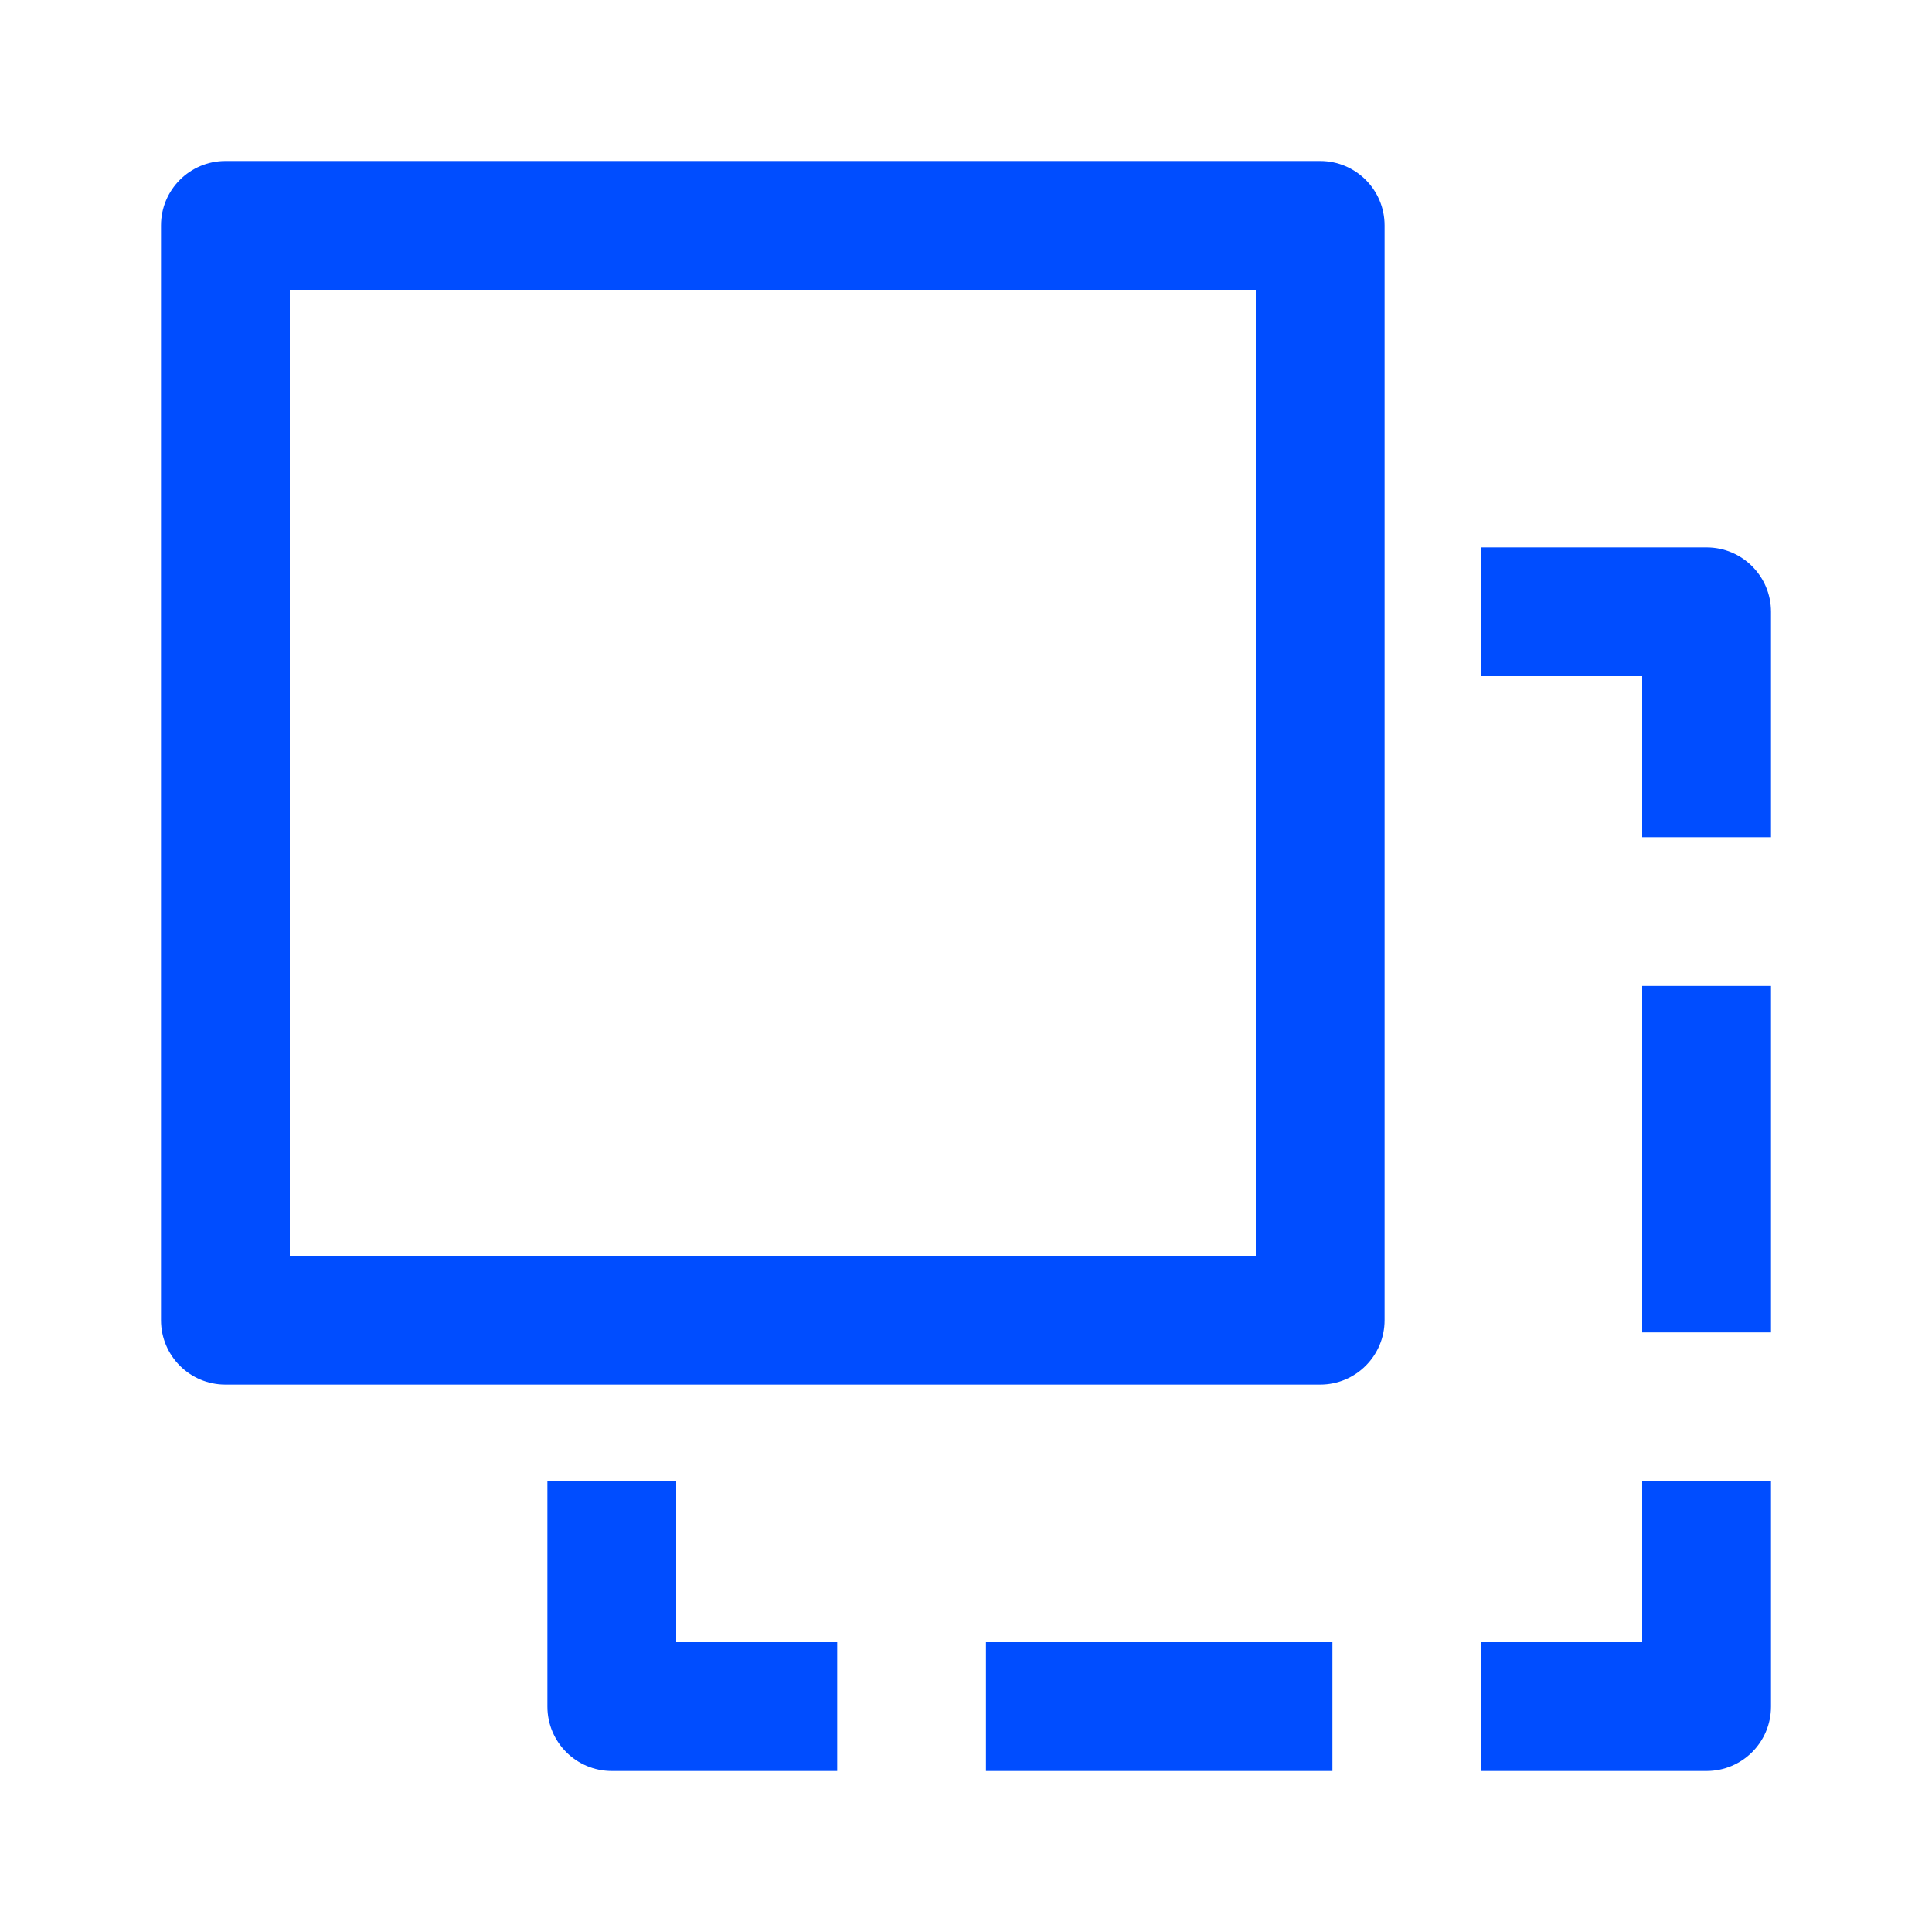 <svg width="24" height="24" viewBox="0 0 24 24" fill="none" xmlns="http://www.w3.org/2000/svg">
<path d="M16.4 2H2.8C2.358 2 2 2.358 2 2.8V16.4C2 16.842 2.358 17.2 2.8 17.2H16.4C16.842 17.2 17.2 16.842 17.2 16.4V2.8C17.2 2.358 16.842 2 16.4 2ZM15.6 15.6H3.6V3.6H15.6V15.6Z" fill="#004DFF"/>
<path d="M20.4 18.4V20.4H18.4V22H21.2C21.642 22 22 21.642 22 21.2V18.4H20.4Z" fill="#004DFF"/>
<path d="M16.552 20.4H12.248V22H16.552V20.4Z" fill="#004DFF"/>
<path d="M8.4 20.4V18.4H6.8V21.2C6.8 21.642 7.158 22 7.6 22H10.4V20.4H8.4Z" fill="#004DFF"/>
<path d="M21.2 6.8H18.4V8.4H20.4V10.4H22V7.6C22 7.158 21.642 6.8 21.2 6.8Z" fill="#004DFF"/>
<path d="M22 12.248H20.4V16.552H22V12.248Z" fill="#004DFF"/>
</svg>
